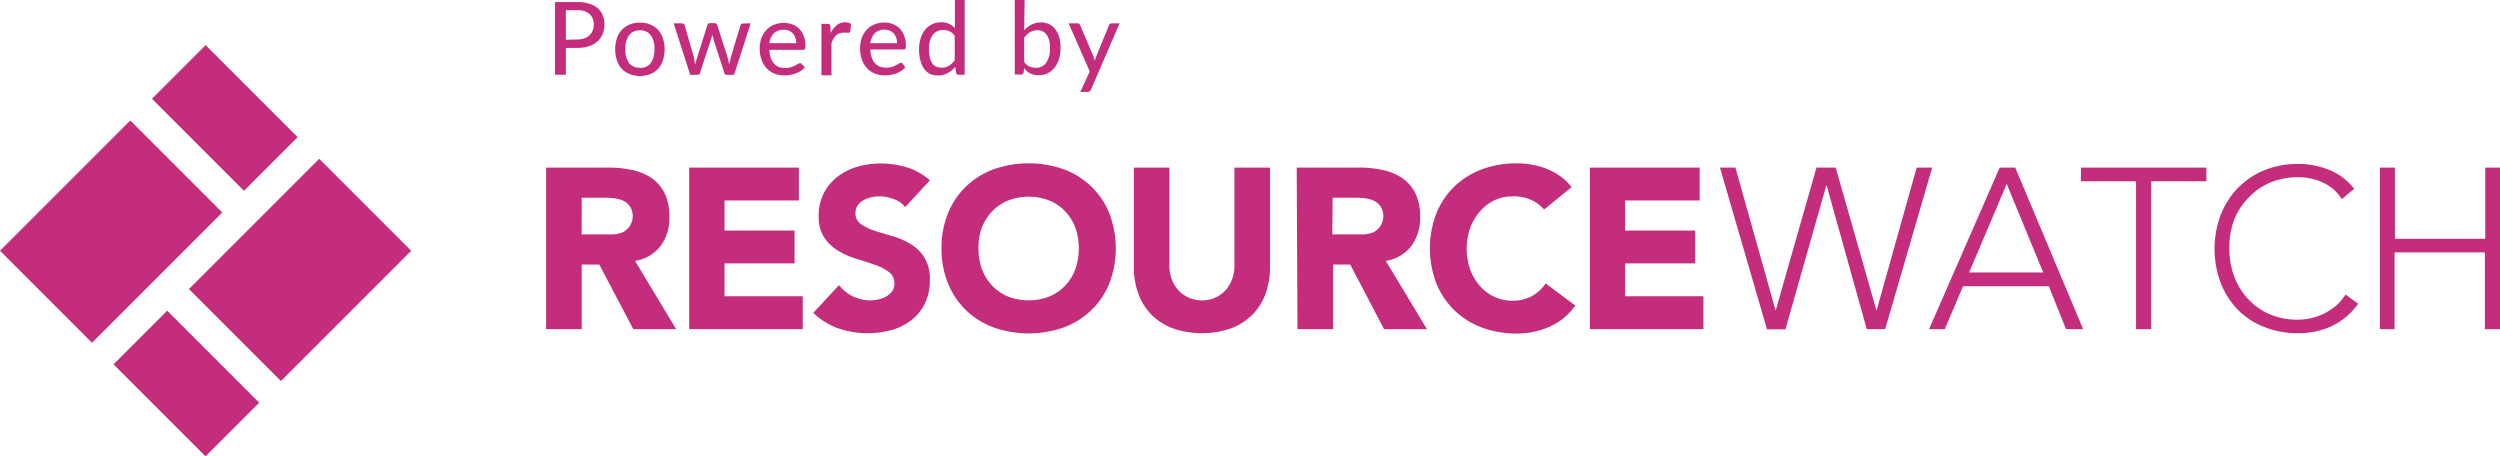 <svg id="Layer_1" data-name="Layer 1" xmlns="http://www.w3.org/2000/svg" viewBox="0 0 291.47 53.2">
  <defs>
    <style>
      .cls-1 {
        fill: #c42d7c;
      }
    </style>
  </defs>
  <title>resource_watch_logo</title>
  <g>
    <g>
      <rect class="cls-1" x="16.74" y="38.78" width="21.48" height="15.17" transform="translate(-39.26 13.65) rotate(-45)"/>
      <rect class="cls-1" x="36.31" y="25.53" width="8.85" height="15.17" transform="translate(-26.01 19.14) rotate(-45)"/>
      <rect class="cls-1" x="38.77" y="43.25" width="21.48" height="15.17" transform="translate(-35.97 30.53) rotate(-45)"/>
      <rect class="cls-1" x="31.84" y="56.49" width="8.85" height="15.17" transform="translate(-49.22 25.05) rotate(-45)"/>
    </g>
    <g>
      <path class="cls-1" d="M78.2,38.9h7.29a12.63,12.63,0,0,1,2.73.28,6.27,6.27,0,0,1,2.26.93A4.68,4.68,0,0,1,92,41.86a6,6,0,0,1,.57,2.76,5.47,5.47,0,0,1-1,3.39,4.67,4.67,0,0,1-3,1.77l4.79,7.95h-5L84.4,50.2H82.35v7.53H78.2Zm4.15,7.79H84.8c.37,0,.77,0,1.18,0a3.29,3.29,0,0,0,1.13-.24,2.11,2.11,0,0,0,.88-3,2,2,0,0,0-.74-.66,3.32,3.32,0,0,0-1-.3,9,9,0,0,0-1.15-.08H82.35Z" transform="translate(-14.53 -19.36)"/>
      <path class="cls-1" d="M94.88,38.9h12.79v3.83H99v3.51h8.17v3.83H99V53.9h9.12v3.83H94.88Z" transform="translate(-14.53 -19.36)"/>
      <path class="cls-1" d="M120.07,43.5a2.94,2.94,0,0,0-1.37-.94,4.78,4.78,0,0,0-1.64-.31,4.36,4.36,0,0,0-.93.11,3.46,3.46,0,0,0-.9.33,1.84,1.84,0,0,0-.69.6,1.5,1.5,0,0,0-.27.9,1.48,1.48,0,0,0,.64,1.3,5.89,5.89,0,0,0,1.61.78c.64.21,1.34.42,2.09.63a8.81,8.81,0,0,1,2.08.91,4.83,4.83,0,0,1,1.61,1.57,4.72,4.72,0,0,1,.64,2.63,6,6,0,0,1-.58,2.74,5.48,5.48,0,0,1-1.59,1.94,6.59,6.59,0,0,1-2.31,1.15,10.61,10.61,0,0,1-6.18-.19,8.34,8.34,0,0,1-2.93-1.81l3-3.24a4.38,4.38,0,0,0,1.61,1.31,4.63,4.63,0,0,0,2,.47,4.44,4.44,0,0,0,1-.12,3.22,3.22,0,0,0,.93-.36,2,2,0,0,0,.67-.61,1.52,1.52,0,0,0,.25-.88,1.6,1.6,0,0,0-.65-1.34,5.85,5.85,0,0,0-1.64-.84c-.65-.23-1.36-.46-2.12-.69a9.28,9.28,0,0,1-2.13-.93,5.16,5.16,0,0,1-1.64-1.55,4.42,4.42,0,0,1-.65-2.52,5.64,5.64,0,0,1,.6-2.66,5.73,5.73,0,0,1,1.6-1.92,7,7,0,0,1,2.3-1.16,9.64,9.64,0,0,1,2.68-.38,10.6,10.6,0,0,1,3.09.45,7.15,7.15,0,0,1,2.69,1.52Z" transform="translate(-14.53 -19.36)"/>
      <path class="cls-1" d="M124.3,48.31a10.53,10.53,0,0,1,.76-4.09,8.92,8.92,0,0,1,2.11-3.13,9.37,9.37,0,0,1,3.22-2,12.35,12.35,0,0,1,8.14,0,9.37,9.37,0,0,1,3.22,2,8.92,8.92,0,0,1,2.11,3.13,11.41,11.41,0,0,1,0,8.19,9,9,0,0,1-2.11,3.13,9.37,9.37,0,0,1-3.22,2,12.35,12.35,0,0,1-8.14,0,9.37,9.37,0,0,1-3.22-2,9,9,0,0,1-2.11-3.13A10.55,10.55,0,0,1,124.3,48.31Zm4.31,0a6.83,6.83,0,0,0,.41,2.44,5.74,5.74,0,0,0,1.18,1.91,5.45,5.45,0,0,0,1.85,1.27,6.68,6.68,0,0,0,4.82,0,5.45,5.45,0,0,0,1.85-1.27,5.74,5.74,0,0,0,1.18-1.91,7.41,7.41,0,0,0,0-4.86A5.83,5.83,0,0,0,138.72,44a5.43,5.43,0,0,0-1.85-1.26,6.68,6.68,0,0,0-4.82,0A5.43,5.43,0,0,0,130.2,44,5.83,5.83,0,0,0,129,45.89,6.87,6.87,0,0,0,128.61,48.31Z" transform="translate(-14.53 -19.36)"/>
      <path class="cls-1" d="M162.6,50.47a9.21,9.21,0,0,1-.5,3.08A6.78,6.78,0,0,1,160.59,56a6.85,6.85,0,0,1-2.48,1.62,10.35,10.35,0,0,1-6.89,0A6.89,6.89,0,0,1,148.73,56a6.75,6.75,0,0,1-1.5-2.45,9,9,0,0,1-.51-3.08V38.9h4.15V50.31a4.48,4.48,0,0,0,.28,1.62,3.83,3.83,0,0,0,.79,1.29,3.36,3.36,0,0,0,1.21.85,3.7,3.7,0,0,0,1.53.31,3.61,3.61,0,0,0,1.51-.31,3.5,3.5,0,0,0,1.2-.85,3.81,3.81,0,0,0,.78-1.29,4.48,4.48,0,0,0,.28-1.62V38.9h4.15Z" transform="translate(-14.53 -19.36)"/>
      <path class="cls-1" d="M165.71,38.9H173a12.63,12.63,0,0,1,2.73.28,6.27,6.27,0,0,1,2.26.93,4.59,4.59,0,0,1,1.54,1.75,6,6,0,0,1,.57,2.76,5.53,5.53,0,0,1-1,3.39,4.7,4.7,0,0,1-3,1.77l4.79,7.95h-5l-3.94-7.53h-2v7.53h-4.15Zm4.15,7.79h2.45c.37,0,.77,0,1.18,0a3.29,3.29,0,0,0,1.13-.24,2.11,2.11,0,0,0,.88-3,2,2,0,0,0-.74-.66,3.24,3.24,0,0,0-1-.3,9,9,0,0,0-1.14-.08h-2.72Z" transform="translate(-14.53 -19.36)"/>
      <path class="cls-1" d="M194.55,43.79A4.06,4.06,0,0,0,193,42.65a4.92,4.92,0,0,0-2.06-.4,5.16,5.16,0,0,0-2.16.45A5,5,0,0,0,187.09,44a6.11,6.11,0,0,0-1.15,1.93,7.41,7.41,0,0,0,0,4.86,6.15,6.15,0,0,0,1.13,1.91,5.12,5.12,0,0,0,1.69,1.27,4.94,4.94,0,0,0,2.09.45,4.71,4.71,0,0,0,2.26-.53,4.45,4.45,0,0,0,1.62-1.49l3.46,2.58a7.26,7.26,0,0,1-3,2.47,9.4,9.4,0,0,1-3.78.8,11.63,11.63,0,0,1-4.07-.69,9.37,9.37,0,0,1-3.22-2A9.15,9.15,0,0,1,182,52.41a11.41,11.41,0,0,1,0-8.19,9.05,9.05,0,0,1,2.11-3.13,9.37,9.37,0,0,1,3.22-2,11.63,11.63,0,0,1,4.07-.69,9.66,9.66,0,0,1,1.66.15,8.66,8.66,0,0,1,1.71.46,7.78,7.78,0,0,1,1.61.85,6.56,6.56,0,0,1,1.38,1.31Z" transform="translate(-14.53 -19.36)"/>
      <path class="cls-1" d="M199.89,38.9h12.8v3.83H204v3.51h8.17v3.83H204V53.9h9.13v3.83H199.89Z" transform="translate(-14.53 -19.36)"/>
      <path class="cls-1" d="M215.06,38.9h1.8l4.69,16.68h0l4.76-16.68h2.24l4.76,16.68h0l4.68-16.68h1.81l-5.48,18.83h-2.15L227.5,41h-.05l-4.76,16.76h-2.15Z" transform="translate(-14.53 -19.36)"/>
      <path class="cls-1" d="M247.67,38.9h1.81l7.92,18.83h-2l-2-5h-10l-2.13,5h-1.83Zm.82,1.91L244.1,51.13h8.65Z" transform="translate(-14.53 -19.36)"/>
      <path class="cls-1" d="M263.57,40.49h-6.43V38.9h14.63v1.59h-6.44V57.73h-1.76Z" transform="translate(-14.53 -19.36)"/>
      <path class="cls-1" d="M289.46,54.78a8.08,8.08,0,0,1-3.14,2.63,9.39,9.39,0,0,1-3.86.8,10.33,10.33,0,0,1-3.95-.73,8.85,8.85,0,0,1-3.07-2,9.43,9.43,0,0,1-2-3.14,11.31,11.31,0,0,1,0-7.94,9.44,9.44,0,0,1,2-3.12,9,9,0,0,1,3.07-2.07,10.33,10.33,0,0,1,3.95-.74,9.43,9.43,0,0,1,3.58.68A7.07,7.07,0,0,1,289,41.37l-1.44,1.2a5.1,5.1,0,0,0-2.24-1.94,6.81,6.81,0,0,0-2.81-.61,8.35,8.35,0,0,0-3.31.63,7.43,7.43,0,0,0-2.52,1.76A7.69,7.69,0,0,0,275,45a9.44,9.44,0,0,0-.56,3.27,9.53,9.53,0,0,0,.56,3.28,7.78,7.78,0,0,0,1.59,2.63A7.57,7.57,0,0,0,279.15,56a8.35,8.35,0,0,0,3.31.63,6.85,6.85,0,0,0,3-.7,6.85,6.85,0,0,0,1.4-.91A5.92,5.92,0,0,0,288,53.69Z" transform="translate(-14.53 -19.36)"/>
      <path class="cls-1" d="M292,38.9h1.75v8.3h10.53V38.9H306V57.73h-1.76V48.79H293.71v8.94H292Z" transform="translate(-14.53 -19.36)"/>
    </g>
  </g>
  <g>
    <path class="cls-1" d="M81.81,19.6a4.58,4.58,0,0,1,1.41.19,2.65,2.65,0,0,1,1,.53,2.17,2.17,0,0,1,.59.84A3.06,3.06,0,0,1,85,22.24a2.75,2.75,0,0,1-.21,1.09,2.38,2.38,0,0,1-.6.86,2.86,2.86,0,0,1-1,.56,4.46,4.46,0,0,1-1.38.2H80.5v3.12H79.24V19.6Zm0,4.36a2.39,2.39,0,0,0,.84-.13,1.74,1.74,0,0,0,.61-.35,1.42,1.42,0,0,0,.36-.54,1.75,1.75,0,0,0,.13-.7A1.56,1.56,0,0,0,83.27,21a2.08,2.08,0,0,0-1.46-.45H80.5V24Z" transform="translate(-14.53 -19.36)"/>
    <path class="cls-1" d="M89.14,22a3.09,3.09,0,0,1,1.2.22,2.5,2.5,0,0,1,.91.62,2.6,2.6,0,0,1,.57,1,4.16,4.16,0,0,1,0,2.55,2.64,2.64,0,0,1-.57,1,2.6,2.6,0,0,1-.91.61,3.38,3.38,0,0,1-2.4,0,2.7,2.7,0,0,1-.91-.61,2.8,2.8,0,0,1-.58-1,4.16,4.16,0,0,1,0-2.55,2.76,2.76,0,0,1,.58-1,2.59,2.59,0,0,1,.91-.62A3.09,3.09,0,0,1,89.14,22Zm0,5.27a1.47,1.47,0,0,0,1.27-.57,2.68,2.68,0,0,0,.42-1.61,2.68,2.68,0,0,0-.42-1.61,1.45,1.45,0,0,0-1.27-.58,1.47,1.47,0,0,0-1.28.58,2.68,2.68,0,0,0-.42,1.61,2.68,2.68,0,0,0,.42,1.61A1.49,1.49,0,0,0,89.14,27.25Z" transform="translate(-14.53 -19.36)"/>
    <path class="cls-1" d="M102.05,22.08l-1.93,6H99.2c-.11,0-.18-.08-.22-.22l-1.27-3.91c0-.09,0-.19-.08-.29l-.06-.29a5.84,5.84,0,0,1-.15.6l-1.28,3.89a.25.25,0,0,1-.25.22H95l-1.93-6H94a.38.38,0,0,1,.22.06.27.27,0,0,1,.13.17L95.42,26l.09.44c0,.14,0,.28.08.42,0-.14.07-.28.11-.42s.08-.29.13-.44L97,22.28a.28.28,0,0,1,.12-.16.32.32,0,0,1,.2-.06h.5a.35.35,0,0,1,.21.06.28.28,0,0,1,.12.16L99.34,26l.12.44c0,.15.07.29.11.44,0-.15.05-.29.08-.43s.06-.29.1-.45l1.1-3.67a.3.3,0,0,1,.12-.17.37.37,0,0,1,.21-.06Z" transform="translate(-14.53 -19.36)"/>
    <path class="cls-1" d="M108.36,27.21a2.23,2.23,0,0,1-.49.43,2.49,2.49,0,0,1-.59.29,3.53,3.53,0,0,1-.64.16,3.85,3.85,0,0,1-.66.06,3.06,3.06,0,0,1-1.15-.21,2.6,2.6,0,0,1-.91-.61,2.74,2.74,0,0,1-.6-1A3.86,3.86,0,0,1,103.1,25a3.68,3.68,0,0,1,.19-1.17,2.86,2.86,0,0,1,.56-.94,2.48,2.48,0,0,1,.89-.63,3,3,0,0,1,1.18-.23,2.79,2.79,0,0,1,1,.18,2.4,2.4,0,0,1,.8.52,2.51,2.51,0,0,1,.53.85,3.32,3.32,0,0,1,.19,1.14.75.75,0,0,1-.06.36.24.24,0,0,1-.22.09h-3.93a3.45,3.45,0,0,0,.16.93,1.75,1.75,0,0,0,.37.66,1.51,1.51,0,0,0,.57.4,2,2,0,0,0,.74.13,2.19,2.19,0,0,0,.66-.09,2.82,2.82,0,0,0,.48-.19l.35-.19a.45.45,0,0,1,.24-.09.23.23,0,0,1,.22.11Zm-1-2.81a1.89,1.89,0,0,0-.1-.63,1.44,1.44,0,0,0-.28-.5,1.39,1.39,0,0,0-.46-.33,1.74,1.74,0,0,0-1.77.3,2.06,2.06,0,0,0-.53,1.16Z" transform="translate(-14.53 -19.36)"/>
    <path class="cls-1" d="M111.38,23.22a2.7,2.7,0,0,1,.7-.92,1.5,1.5,0,0,1,1-.34,1.36,1.36,0,0,1,.36.05,1,1,0,0,1,.31.13l-.08.87a.19.19,0,0,1-.19.16,1,1,0,0,1-.25,0,2,2,0,0,0-.35,0,1.44,1.44,0,0,0-.49.08,1,1,0,0,0-.38.24,1.26,1.26,0,0,0-.3.38,2.8,2.8,0,0,0-.24.52v3.75H110.3v-6H111a.38.38,0,0,1,.25.06.45.45,0,0,1,.1.24Z" transform="translate(-14.53 -19.36)"/>
    <path class="cls-1" d="M120.07,27.21a2.23,2.23,0,0,1-.49.43,2.69,2.69,0,0,1-.59.29,3.43,3.43,0,0,1-.65.16,3.66,3.66,0,0,1-.65.06,3.06,3.06,0,0,1-1.15-.21,2.6,2.6,0,0,1-.91-.61,2.9,2.9,0,0,1-.61-1,4.11,4.11,0,0,1-.21-1.37,3.42,3.42,0,0,1,.19-1.17,2.86,2.86,0,0,1,.56-.94,2.48,2.48,0,0,1,.89-.63,3,3,0,0,1,1.18-.23,2.79,2.79,0,0,1,1,.18,2.4,2.4,0,0,1,.8.52,2.34,2.34,0,0,1,.52.85,3.09,3.09,0,0,1,.2,1.14.75.75,0,0,1-.06.36.24.24,0,0,1-.22.09H116a3.1,3.1,0,0,0,.16.93,1.75,1.75,0,0,0,.37.66,1.51,1.51,0,0,0,.57.4,2,2,0,0,0,.74.13,2.19,2.19,0,0,0,.66-.09,2.82,2.82,0,0,0,.48-.19l.34-.19a.51.51,0,0,1,.25-.09.24.24,0,0,1,.22.11Zm-.95-2.81a1.89,1.89,0,0,0-.1-.63,1.44,1.44,0,0,0-.28-.5,1.39,1.39,0,0,0-.46-.33,1.57,1.57,0,0,0-.63-.12,1.54,1.54,0,0,0-1.14.42A2.06,2.06,0,0,0,116,24.4Z" transform="translate(-14.53 -19.36)"/>
    <path class="cls-1" d="M127,19.36v8.71h-.7a.28.28,0,0,1-.3-.23l-.1-.69a3,3,0,0,1-.87.72,2.14,2.14,0,0,1-1.12.28A2.18,2.18,0,0,1,123,28a2.1,2.1,0,0,1-.71-.59,2.85,2.85,0,0,1-.45-1,4.75,4.75,0,0,1-.16-1.31,4.08,4.08,0,0,1,.18-1.24,2.74,2.74,0,0,1,.51-1,2.33,2.33,0,0,1,1.89-.9,2.13,2.13,0,0,1,.92.18,2.07,2.07,0,0,1,.68.5V19.36Zm-1.16,4.17a1.55,1.55,0,0,0-.61-.52,1.7,1.7,0,0,0-.73-.15,1.44,1.44,0,0,0-1.22.57,2.69,2.69,0,0,0-.44,1.66,4.45,4.45,0,0,0,.1,1,2,2,0,0,0,.28.66,1.11,1.11,0,0,0,.46.38,1.51,1.51,0,0,0,.61.12,1.61,1.61,0,0,0,.87-.22,2.66,2.66,0,0,0,.68-.63Z" transform="translate(-14.53 -19.36)"/>
    <path class="cls-1" d="M133.94,22.9a3,3,0,0,1,.84-.67,2.31,2.31,0,0,1,1.07-.25,2.24,2.24,0,0,1,1,.2,1.92,1.92,0,0,1,.71.59,2.74,2.74,0,0,1,.46.92,4.22,4.22,0,0,1,.16,1.23,4.58,4.58,0,0,1-.18,1.32,3.07,3.07,0,0,1-.52,1,2.36,2.36,0,0,1-.81.66,2.44,2.44,0,0,1-1.07.23,2.2,2.2,0,0,1-.53-.06,1.91,1.91,0,0,1-.44-.16,2,2,0,0,1-.38-.26,2.72,2.72,0,0,1-.32-.35l-.06.5a.27.27,0,0,1-.29.25h-.74V19.36h1.15Zm0,3.69a1.55,1.55,0,0,0,.61.52,1.72,1.72,0,0,0,.72.15,1.46,1.46,0,0,0,1.23-.57,2.86,2.86,0,0,0,.44-1.73,2.57,2.57,0,0,0-.39-1.57,1.28,1.28,0,0,0-1.08-.5,1.6,1.6,0,0,0-.86.23,2.37,2.37,0,0,0-.67.64Z" transform="translate(-14.53 -19.36)"/>
    <path class="cls-1" d="M145.06,22.08l-3.33,7.72a.4.4,0,0,1-.4.28h-.85l1.1-2.39-2.46-5.61h1a.33.33,0,0,1,.23.07.48.48,0,0,1,.12.16L142,25.9l.09.28a2.68,2.68,0,0,1,.07.27l.09-.28.1-.27,1.47-3.59a.37.37,0,0,1,.13-.17.36.36,0,0,1,.2-.06Z" transform="translate(-14.53 -19.36)"/>
  </g>
</svg>
